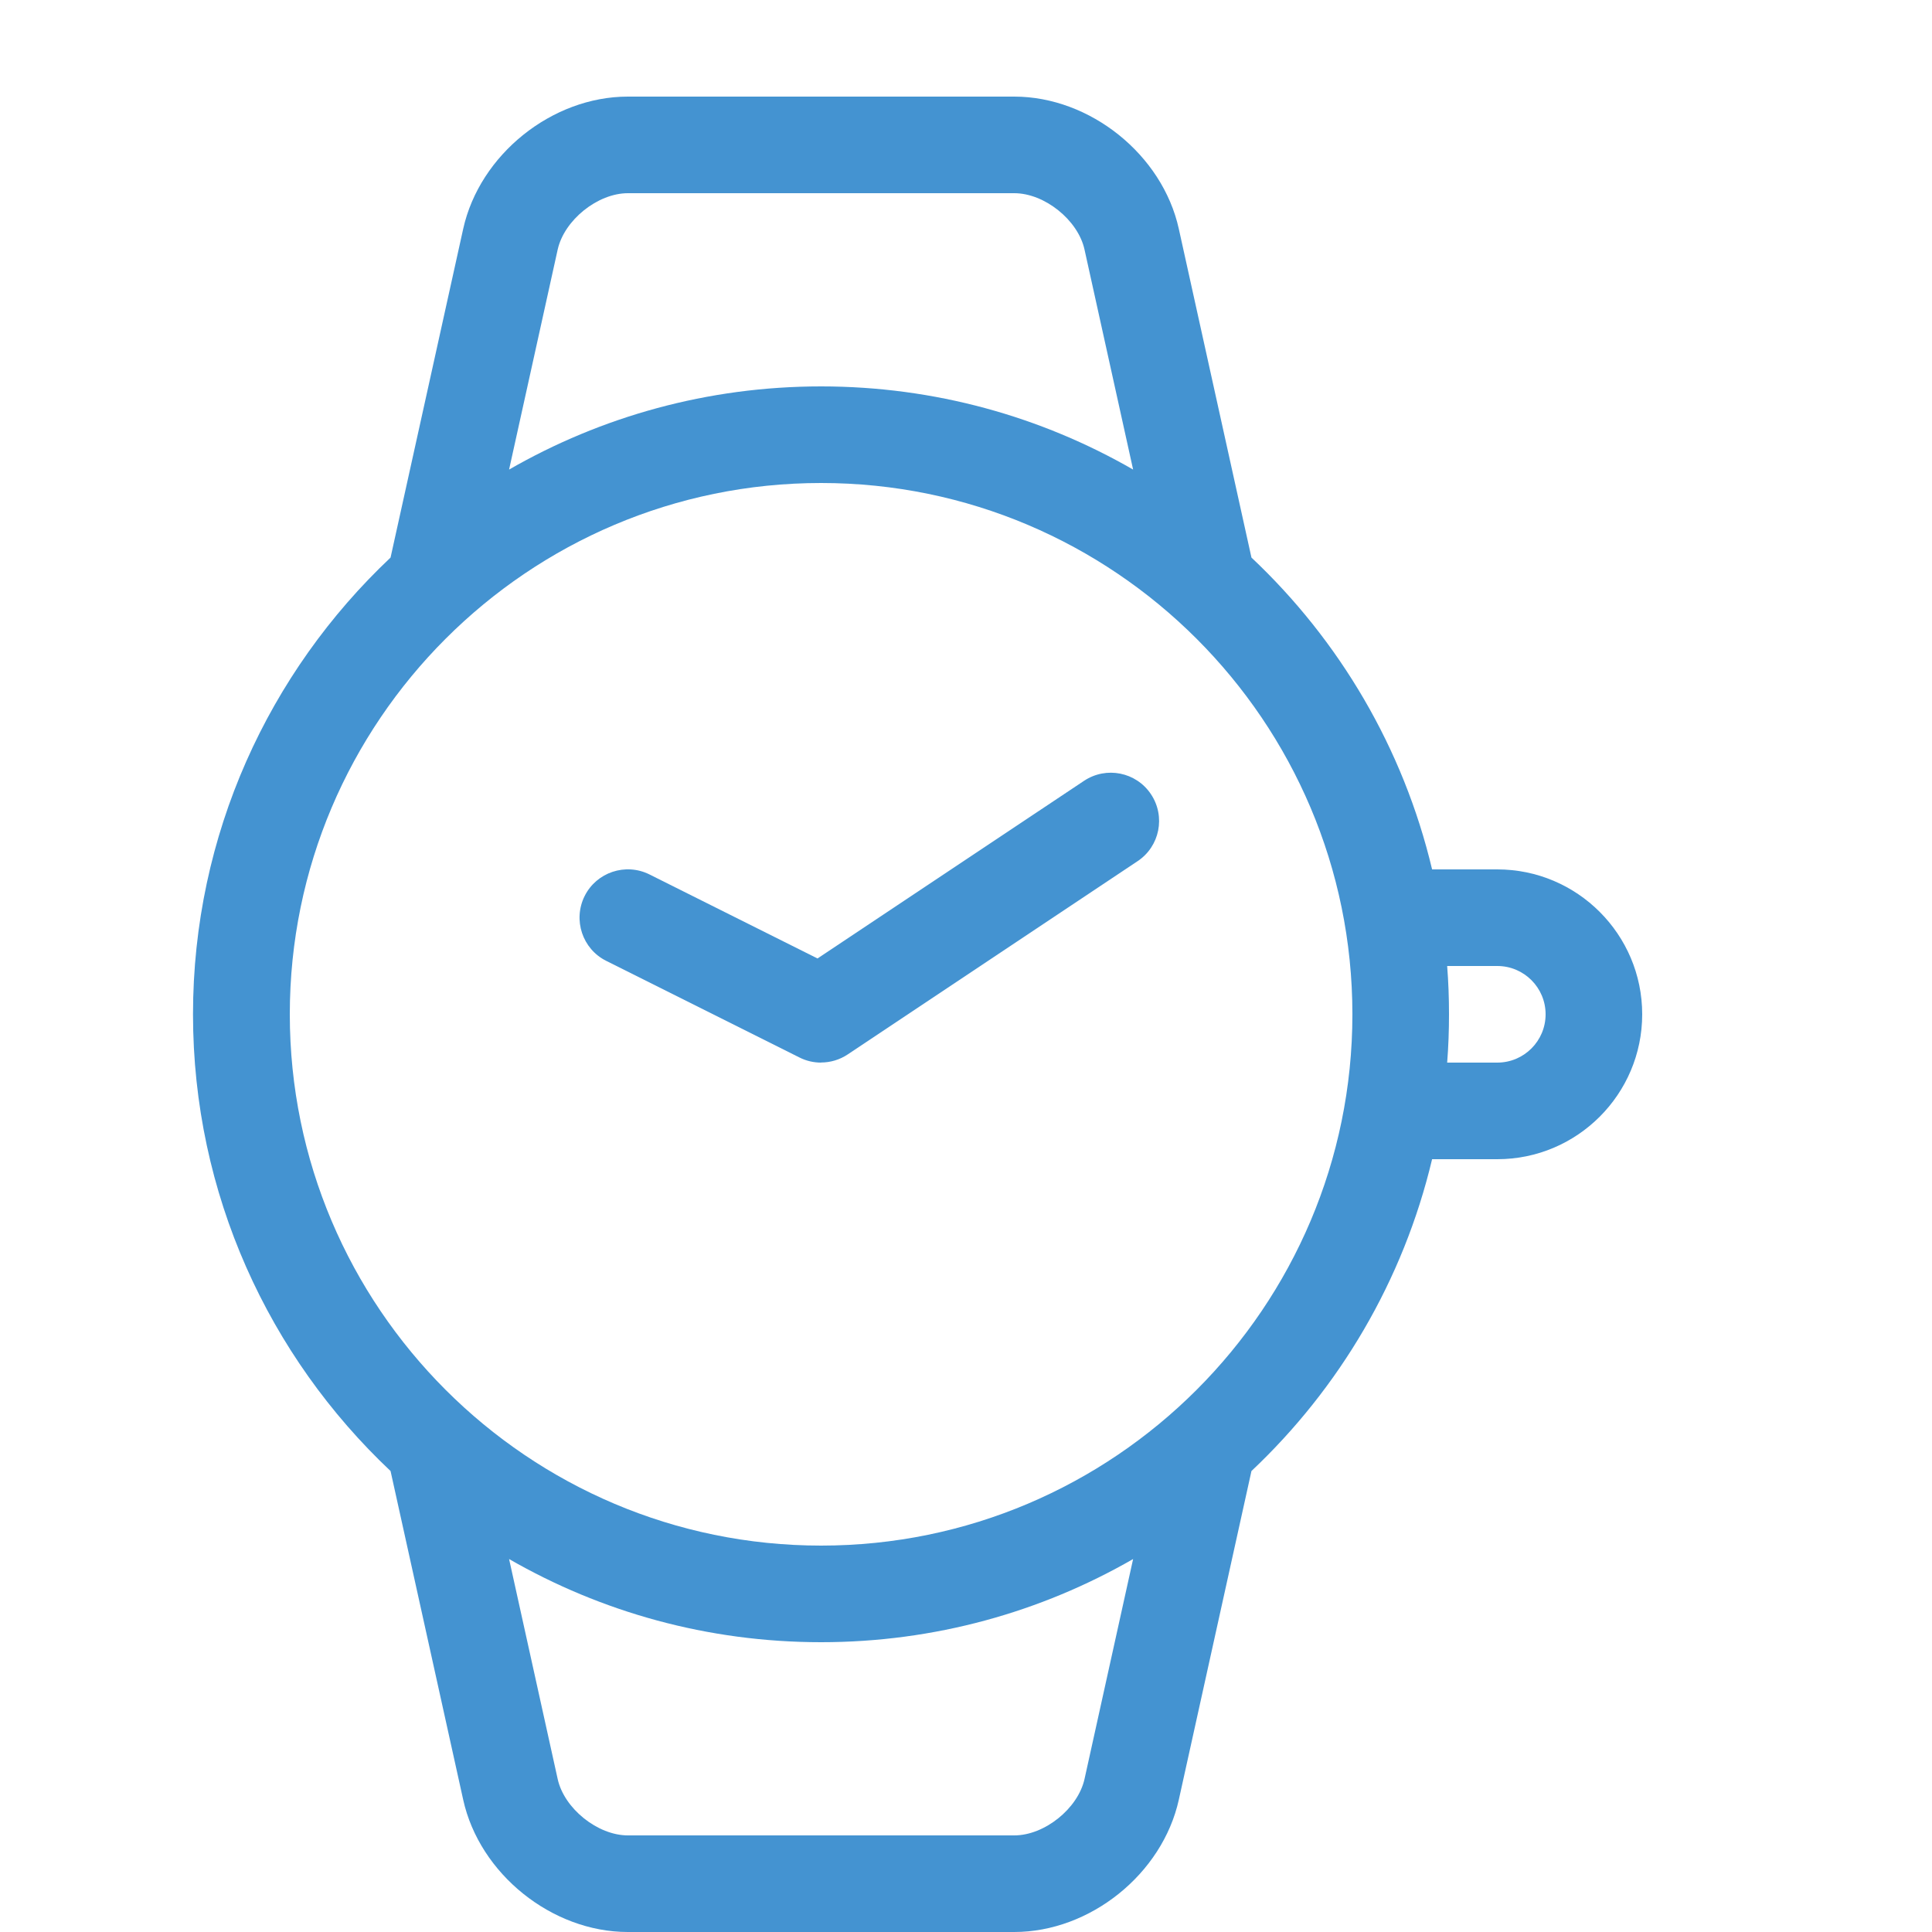<?xml version="1.0" encoding="utf-8"?>
<!-- Generated by IcoMoon.io -->
<!DOCTYPE svg PUBLIC "-//W3C//DTD SVG 1.1//EN" "http://www.w3.org/Graphics/SVG/1.1/DTD/svg11.dtd">
<svg version="1.1" xmlns="http://www.w3.org/2000/svg" xmlns:xlink="http://www.w3.org/1999/xlink" width="20" height="20" viewBox="0 0 20 20">
<path fill="#4493d1" d="M15.5 9h-0.675c-0.298-1.255-0.96-2.371-1.87-3.228l-0.752-3.403c-0.169-0.767-0.918-1.369-1.704-1.369h-4c-0.786 0-1.534 0.601-1.704 1.369l-0.752 3.403c-1.258 1.186-2.045 2.867-2.045 4.728s0.787 3.542 2.045 4.728l0.752 3.403c0.169 0.767 0.918 1.369 1.704 1.369h4c0.786 0 1.534-0.601 1.704-1.369l0.752-3.403c0.909-0.857 1.572-1.973 1.87-3.228h0.675c0.827 0 1.5-0.673 1.5-1.5s-0.673-1.5-1.5-1.5zM5.773 2.584c0.068-0.306 0.414-0.584 0.727-0.584h4c0.313 0 0.66 0.278 0.727 0.584l0.503 2.277c-0.952-0.548-2.055-0.861-3.23-0.861s-2.278 0.313-3.23 0.861l0.503-2.277zM11.227 18.416c-0.068 0.306-0.414 0.584-0.727 0.584h-4c-0.313 0-0.66-0.278-0.727-0.584l-0.503-2.277c0.952 0.548 2.055 0.861 3.23 0.861s2.278-0.313 3.23-0.861l-0.503 2.277zM8.5 16c-3.033 0-5.5-2.467-5.5-5.5s2.467-5.5 5.5-5.5 5.5 2.467 5.5 5.5-2.467 5.5-5.5 5.5zM15.5 11h-0.519c0.013-0.165 0.019-0.332 0.019-0.5s-0.006-0.335-0.019-0.5h0.519c0.276 0 0.5 0.224 0.5 0.5s-0.224 0.5-0.5 0.5z"></path>
<path fill="#4493d1" d="M8.5 11c-0.076 0-0.153-0.017-0.224-0.053l-2-1c-0.247-0.123-0.347-0.424-0.224-0.671s0.424-0.347 0.671-0.224l1.74 0.87 2.759-1.839c0.23-0.153 0.54-0.091 0.693 0.139s0.091 0.54-0.139 0.693l-3 2c-0.084 0.056-0.18 0.084-0.277 0.084z"></path>
</svg>
